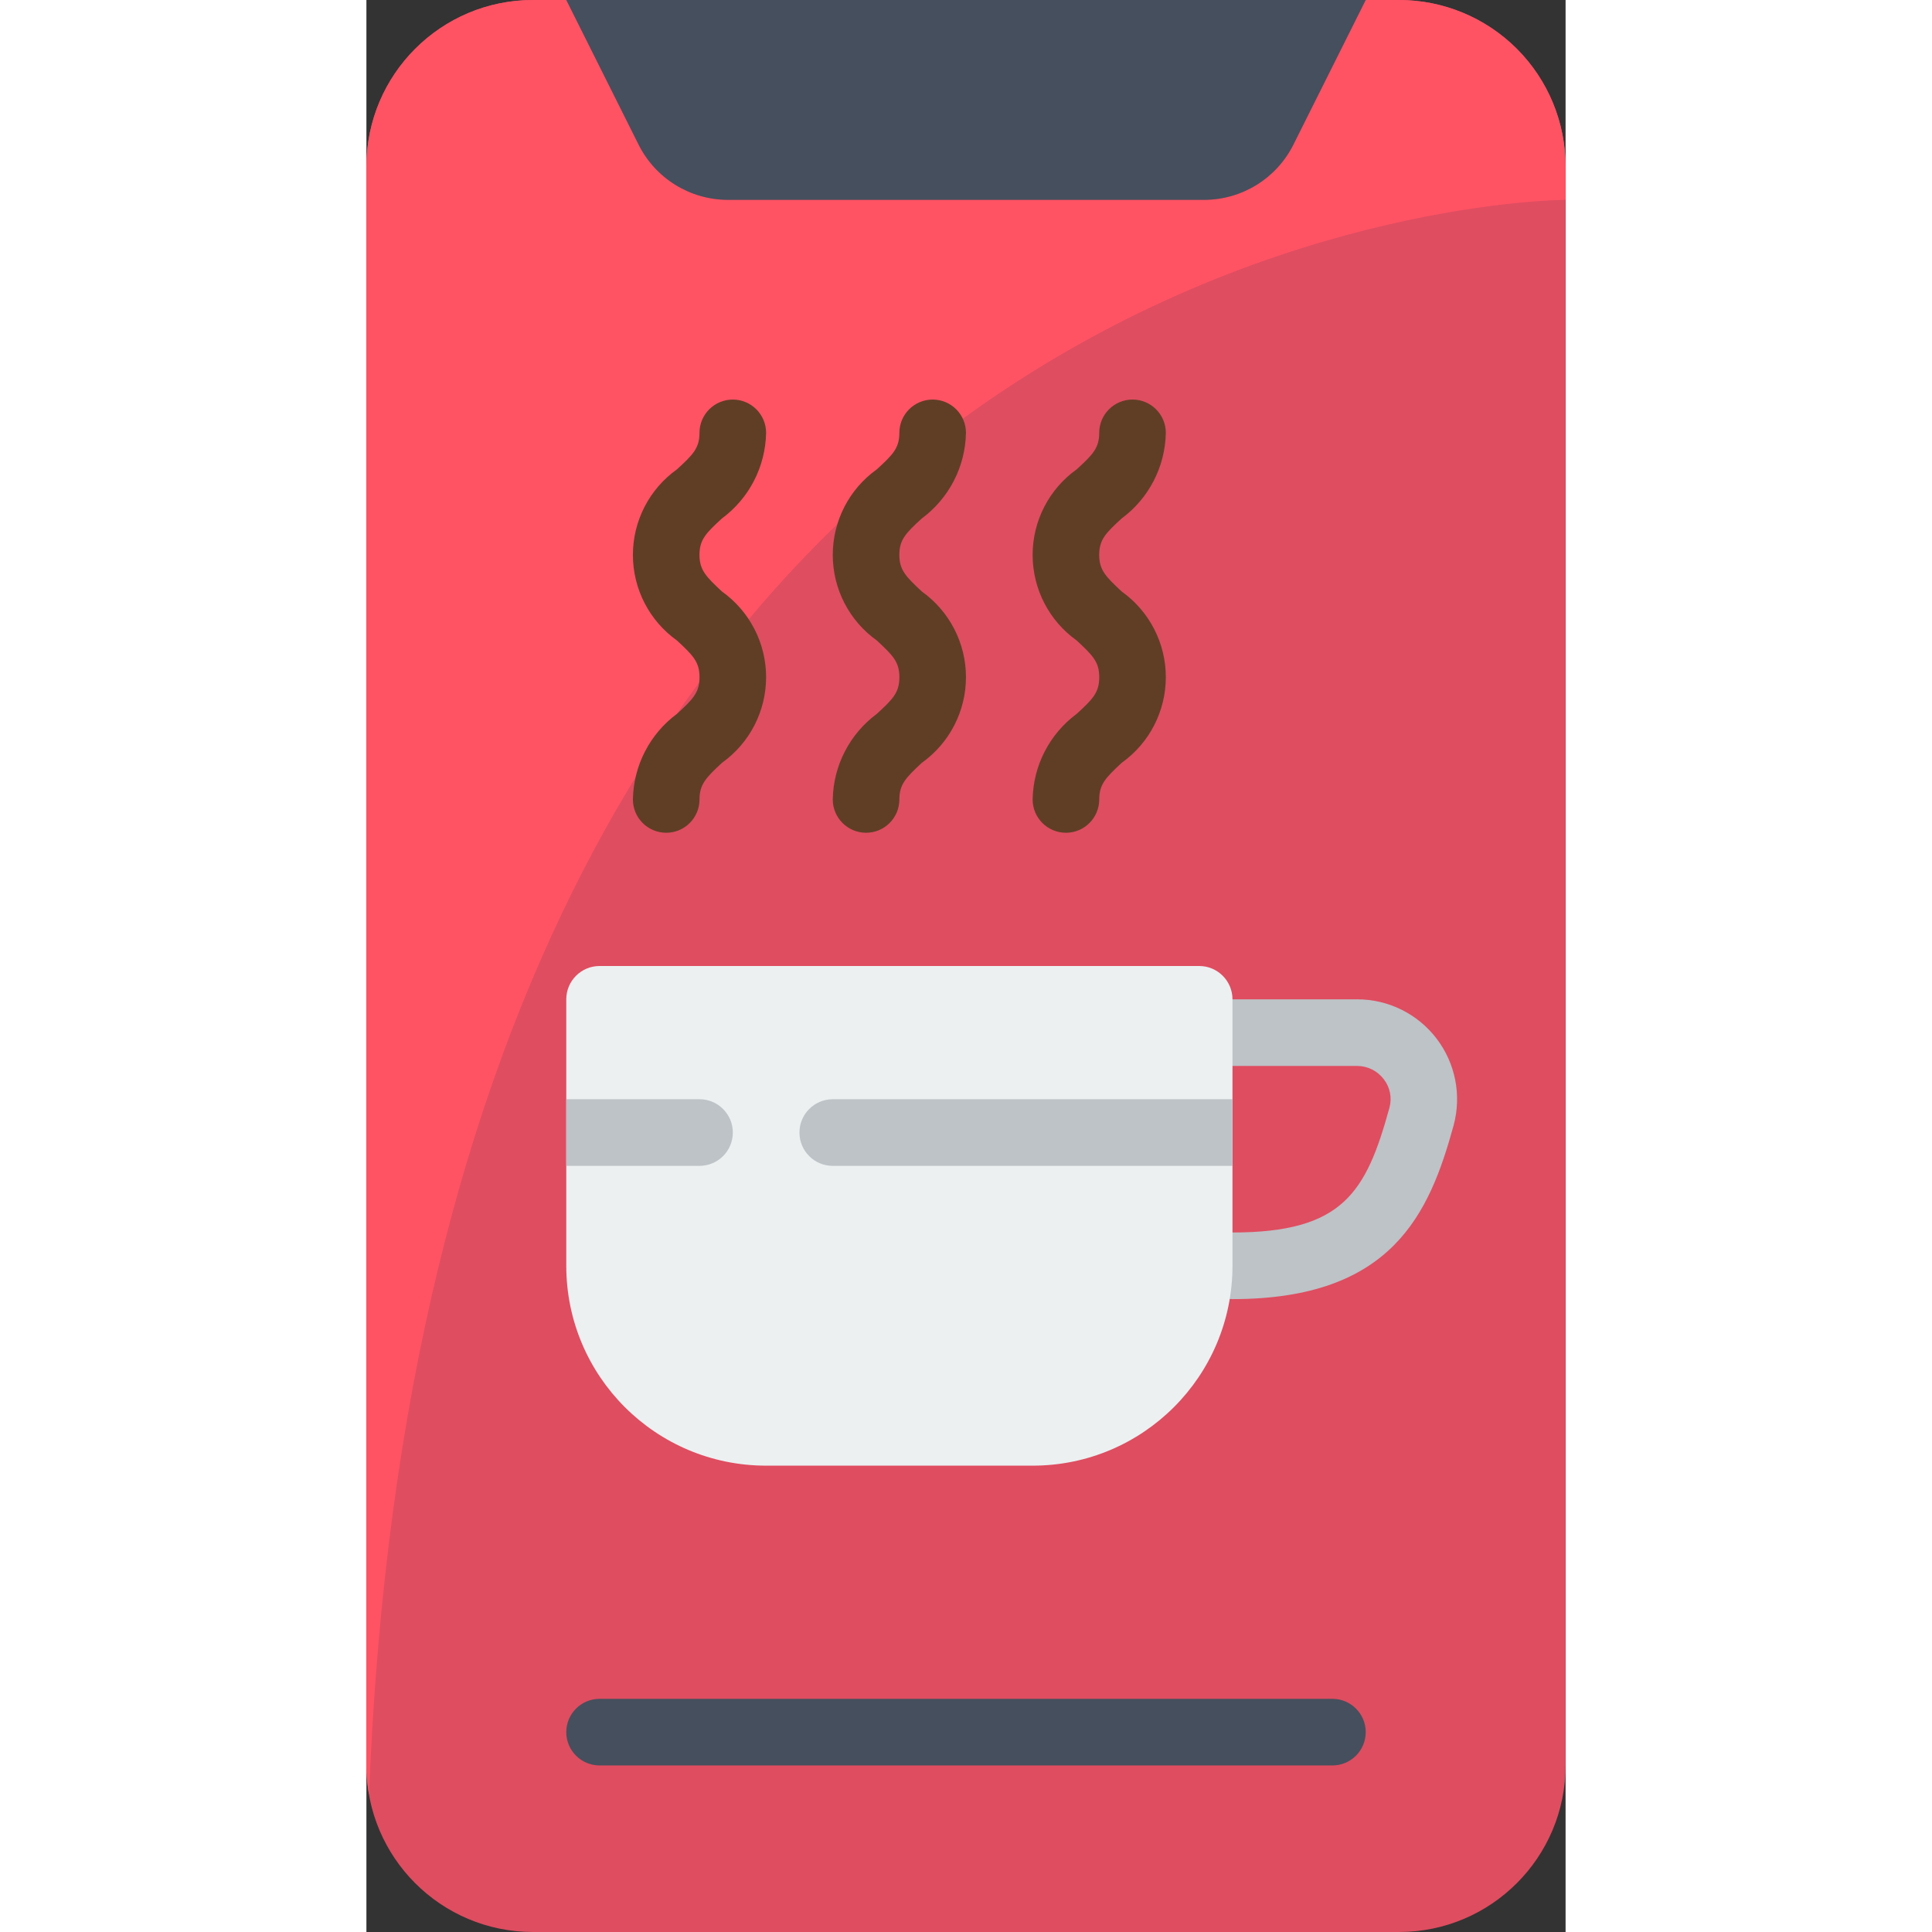 <svg height="512" viewBox="0 0 36 58" width="512" xmlns="http://www.w3.org/2000/svg"><rect x="0" y="0" width="36" height="58" fill="#333333" stroke="none"/><g id="Page-1" fill="none" fill-rule="evenodd"><g id="011---Cafe-App" fill-rule="nonzero"><path id="Shape" d="m30 0h1c1.326 0 2.598.527 3.536 1.464.938.938 1.464 2.209 1.464 3.536v48c0 2.761-2.239 5-5 5h-26c-2.761 0-5-2.239-5-5v-48c0-2.761 2.239-5 5-5z" fill="#df4d60"/><path id="Shape" d="m36 5v1s-34.07 0-35.92 47.88c-.052-.29-.079-.585-.08-.88v-48c0-2.761 2.239-5 5-5h1l2.17 4.34c.507 1.016 1.545 1.658 2.68 1.66h14.3c1.135-.002 2.173-.644 2.68-1.66l2.17-4.34h1c1.326 0 2.598.527 3.536 1.464.938.938 1.464 2.209 1.464 3.536z" fill="#ff5364"/><path id="Shape" d="m30 0-2.17 4.34c-.507 1.016-1.545 1.658-2.68 1.66h-14.3c-1.135-.002-2.173-.644-2.68-1.66l-2.17-4.34z" fill="#464f5d"/><path id="Shape" d="m29 53h-22c-.552 0-1-.448-1-1s.448-1 1-1h22c.552 0 1 .448 1 1s-.448 1-1 1z" fill="#464f5d"/><path id="Shape" d="m26 39c-.552 0-1-.448-1-1s.448-1 1-1c3.318 0 4.011-1.2 4.712-3.745.081-.296.019-.612-.169-.855-.189-.251-.485-.399-.8-.4h-3.743c-.552 0-1-.448-1-1s.448-1 1-1h3.738c.935-.002 1.818.433 2.387 1.176s.758 1.708.513 2.611c-.724 2.637-1.838 5.213-6.638 5.213z" fill="#bdc3c7"/><g fill="#603e26"><path id="Shape" d="m9 25c-.552 0-1-.448-1-1 .018-1.016.507-1.966 1.324-2.571.481-.441.676-.638.676-1.1s-.2-.657-.676-1.1c-.831-.592-1.324-1.55-1.324-2.57s.493-1.978 1.324-2.57c.48-.44.675-.636.675-1.094 0-.552.448-1 1-1s1 .448 1 1c-.019 1.016-.508 1.965-1.325 2.569-.48.44-.675.637-.675 1.094s.2.656.676 1.1c.831.593 1.324 1.55 1.324 2.571s-.493 1.978-1.324 2.571c-.475.443-.675.641-.675 1.1 0 .552-.448 1-1 1z"/><path id="Shape" d="m15 25c-.552 0-1-.448-1-1 .018-1.016.507-1.966 1.324-2.571.481-.441.676-.638.676-1.1s-.2-.657-.676-1.1c-.831-.592-1.324-1.55-1.324-2.57s.493-1.978 1.324-2.57c.48-.44.675-.636.675-1.094 0-.552.448-1 1-1s1 .448 1 1c-.019 1.016-.508 1.965-1.325 2.569-.48.44-.675.637-.675 1.094s.2.656.676 1.1c.831.593 1.324 1.55 1.324 2.571s-.493 1.978-1.324 2.571c-.475.443-.675.641-.675 1.1 0 .552-.448 1-1 1z"/><path id="Shape" d="m21 25c-.552 0-1-.448-1-1 .018-1.016.507-1.966 1.324-2.571.481-.441.676-.638.676-1.1s-.2-.657-.676-1.1c-.831-.592-1.324-1.55-1.324-2.57s.493-1.978 1.324-2.57c.48-.44.675-.636.675-1.094 0-.552.448-1 1-1s1 .448 1 1c-.019 1.016-.508 1.965-1.325 2.569-.48.44-.675.637-.675 1.094s.2.656.676 1.1c.831.593 1.324 1.55 1.324 2.571s-.493 1.978-1.324 2.571c-.475.443-.675.641-.675 1.1 0 .552-.448 1-1 1z"/></g><path id="Shape" d="m26 30v8c0 3.314-2.686 6-6 6h-8c-3.314 0-6-2.686-6-6v-8c0-.552.448-1 1-1h18c.552 0 1 .448 1 1z" fill="#ecf0f1"/><path id="Shape" d="m11 34c0 .552-.448 1-1 1h-4v-2h4c.552 0 1 .448 1 1z" fill="#bdc3c7"/><path id="Shape" d="m26 33v2h-12c-.552 0-1-.448-1-1s.448-1 1-1z" fill="#bdc3c7"/></g></g></svg>